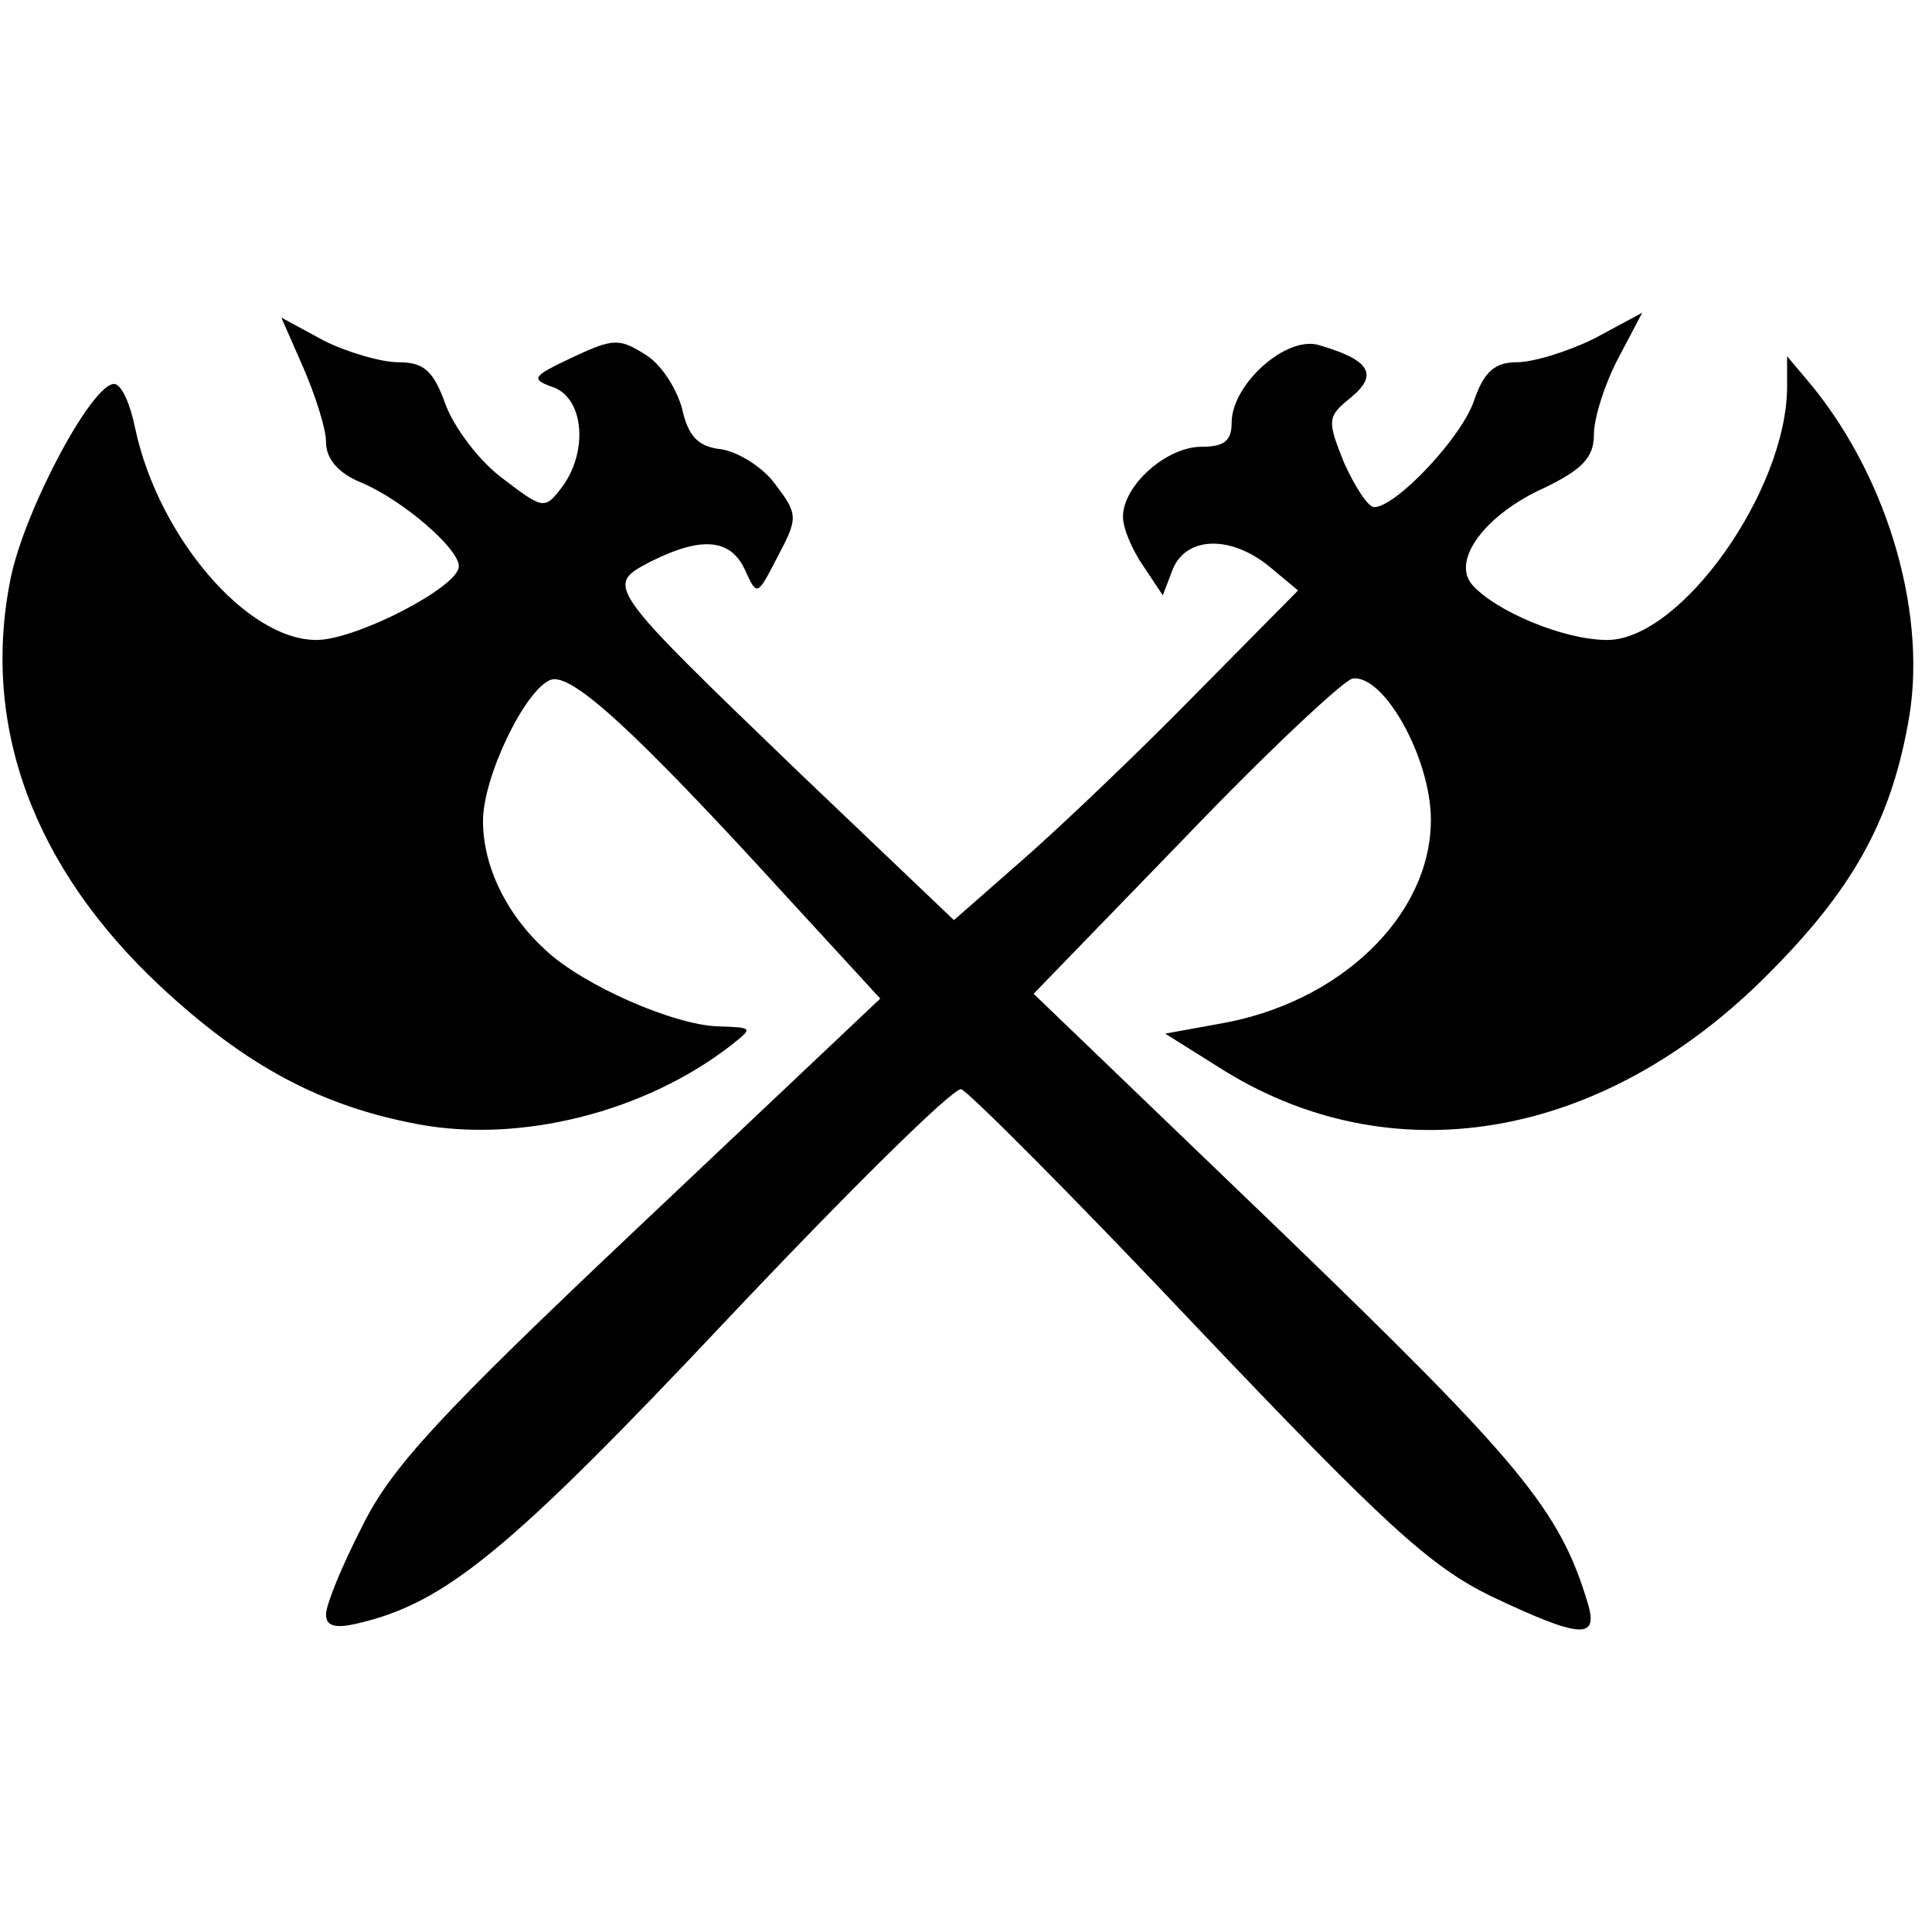 <svg xmlns="http://www.w3.org/2000/svg" id="root" width="180" height="180" viewBox="100 100 1600 1600"><path d="M370 1437 c0 -8 13 -40 30 -73 24 -49 65 -93 229 -248 l200 -189 -79 -86 c-126 -138 -177 -184 -194 -178 -21 8 -56 80 -56 117 0 37 19 77 52 107 31 29 106 62 143 63 29 1 29 1 10 16 -71 55 -174 81 -259 65 -80 -15 -142 -48 -213 -114 -106 -99 -149 -217 -124 -339 12 -57 68 -162 86 -160 6 1 13 17 17 37 19 89 92 175 150 175 33 0 118 -44 118 -61 0 -15 -47 -55 -80 -69 -20 -8 -30 -20 -30 -34 0 -11 -9 -39 -19 -62 l-18 -41 35 19 c20 10 48 18 62 18 21 0 29 7 39 35 7 19 28 47 47 61 34 26 35 26 49 8 22 -29 19 -73 -6 -83 -20 -7 -19 -9 15 -25 34 -16 39 -16 61 -2 13 8 26 29 30 45 5 22 13 31 32 33 14 2 35 15 45 29 19 25 19 28 2 60 -17 33 -17 33 -27 11 -12 -26 -36 -28 -78 -7 -38 20 -39 19 123 175 l128 122 57 -50 c32 -28 96 -89 143 -137 l85 -86 -24 -20 c-32 -26 -69 -25 -80 3 l-8 21 -16 -24 c-9 -13 -17 -31 -17 -41 0 -26 36 -58 65 -58 19 0 25 -5 25 -20 0 -32 46 -73 73 -64 41 12 49 24 26 43 -20 16 -20 19 -6 54 9 20 20 37 25 37 18 0 73 -58 83 -89 8 -23 17 -31 35 -31 14 0 43 -9 65 -20 l39 -21 -20 38 c-11 21 -20 49 -20 63 0 19 -10 29 -41 44 -49 22 -77 60 -60 80 19 22 76 46 112 46 61 0 149 -124 149 -210 l0 -25 21 25 c64 79 96 192 79 280 -15 82 -47 138 -116 207 -137 138 -313 168 -456 76 l-43 -27 44 -8 c101 -17 176 -90 176 -169 0 -51 -39 -121 -65 -117 -8 2 -71 61 -139 132 l-125 129 206 198 c198 191 230 230 253 307 9 30 -6 29 -80 -6 -51 -25 -88 -59 -244 -223 -101 -107 -189 -195 -195 -197 -7 -1 -94 85 -195 192 -179 190 -232 233 -303 250 -20 5 -28 3 -28 -7z"/></svg>